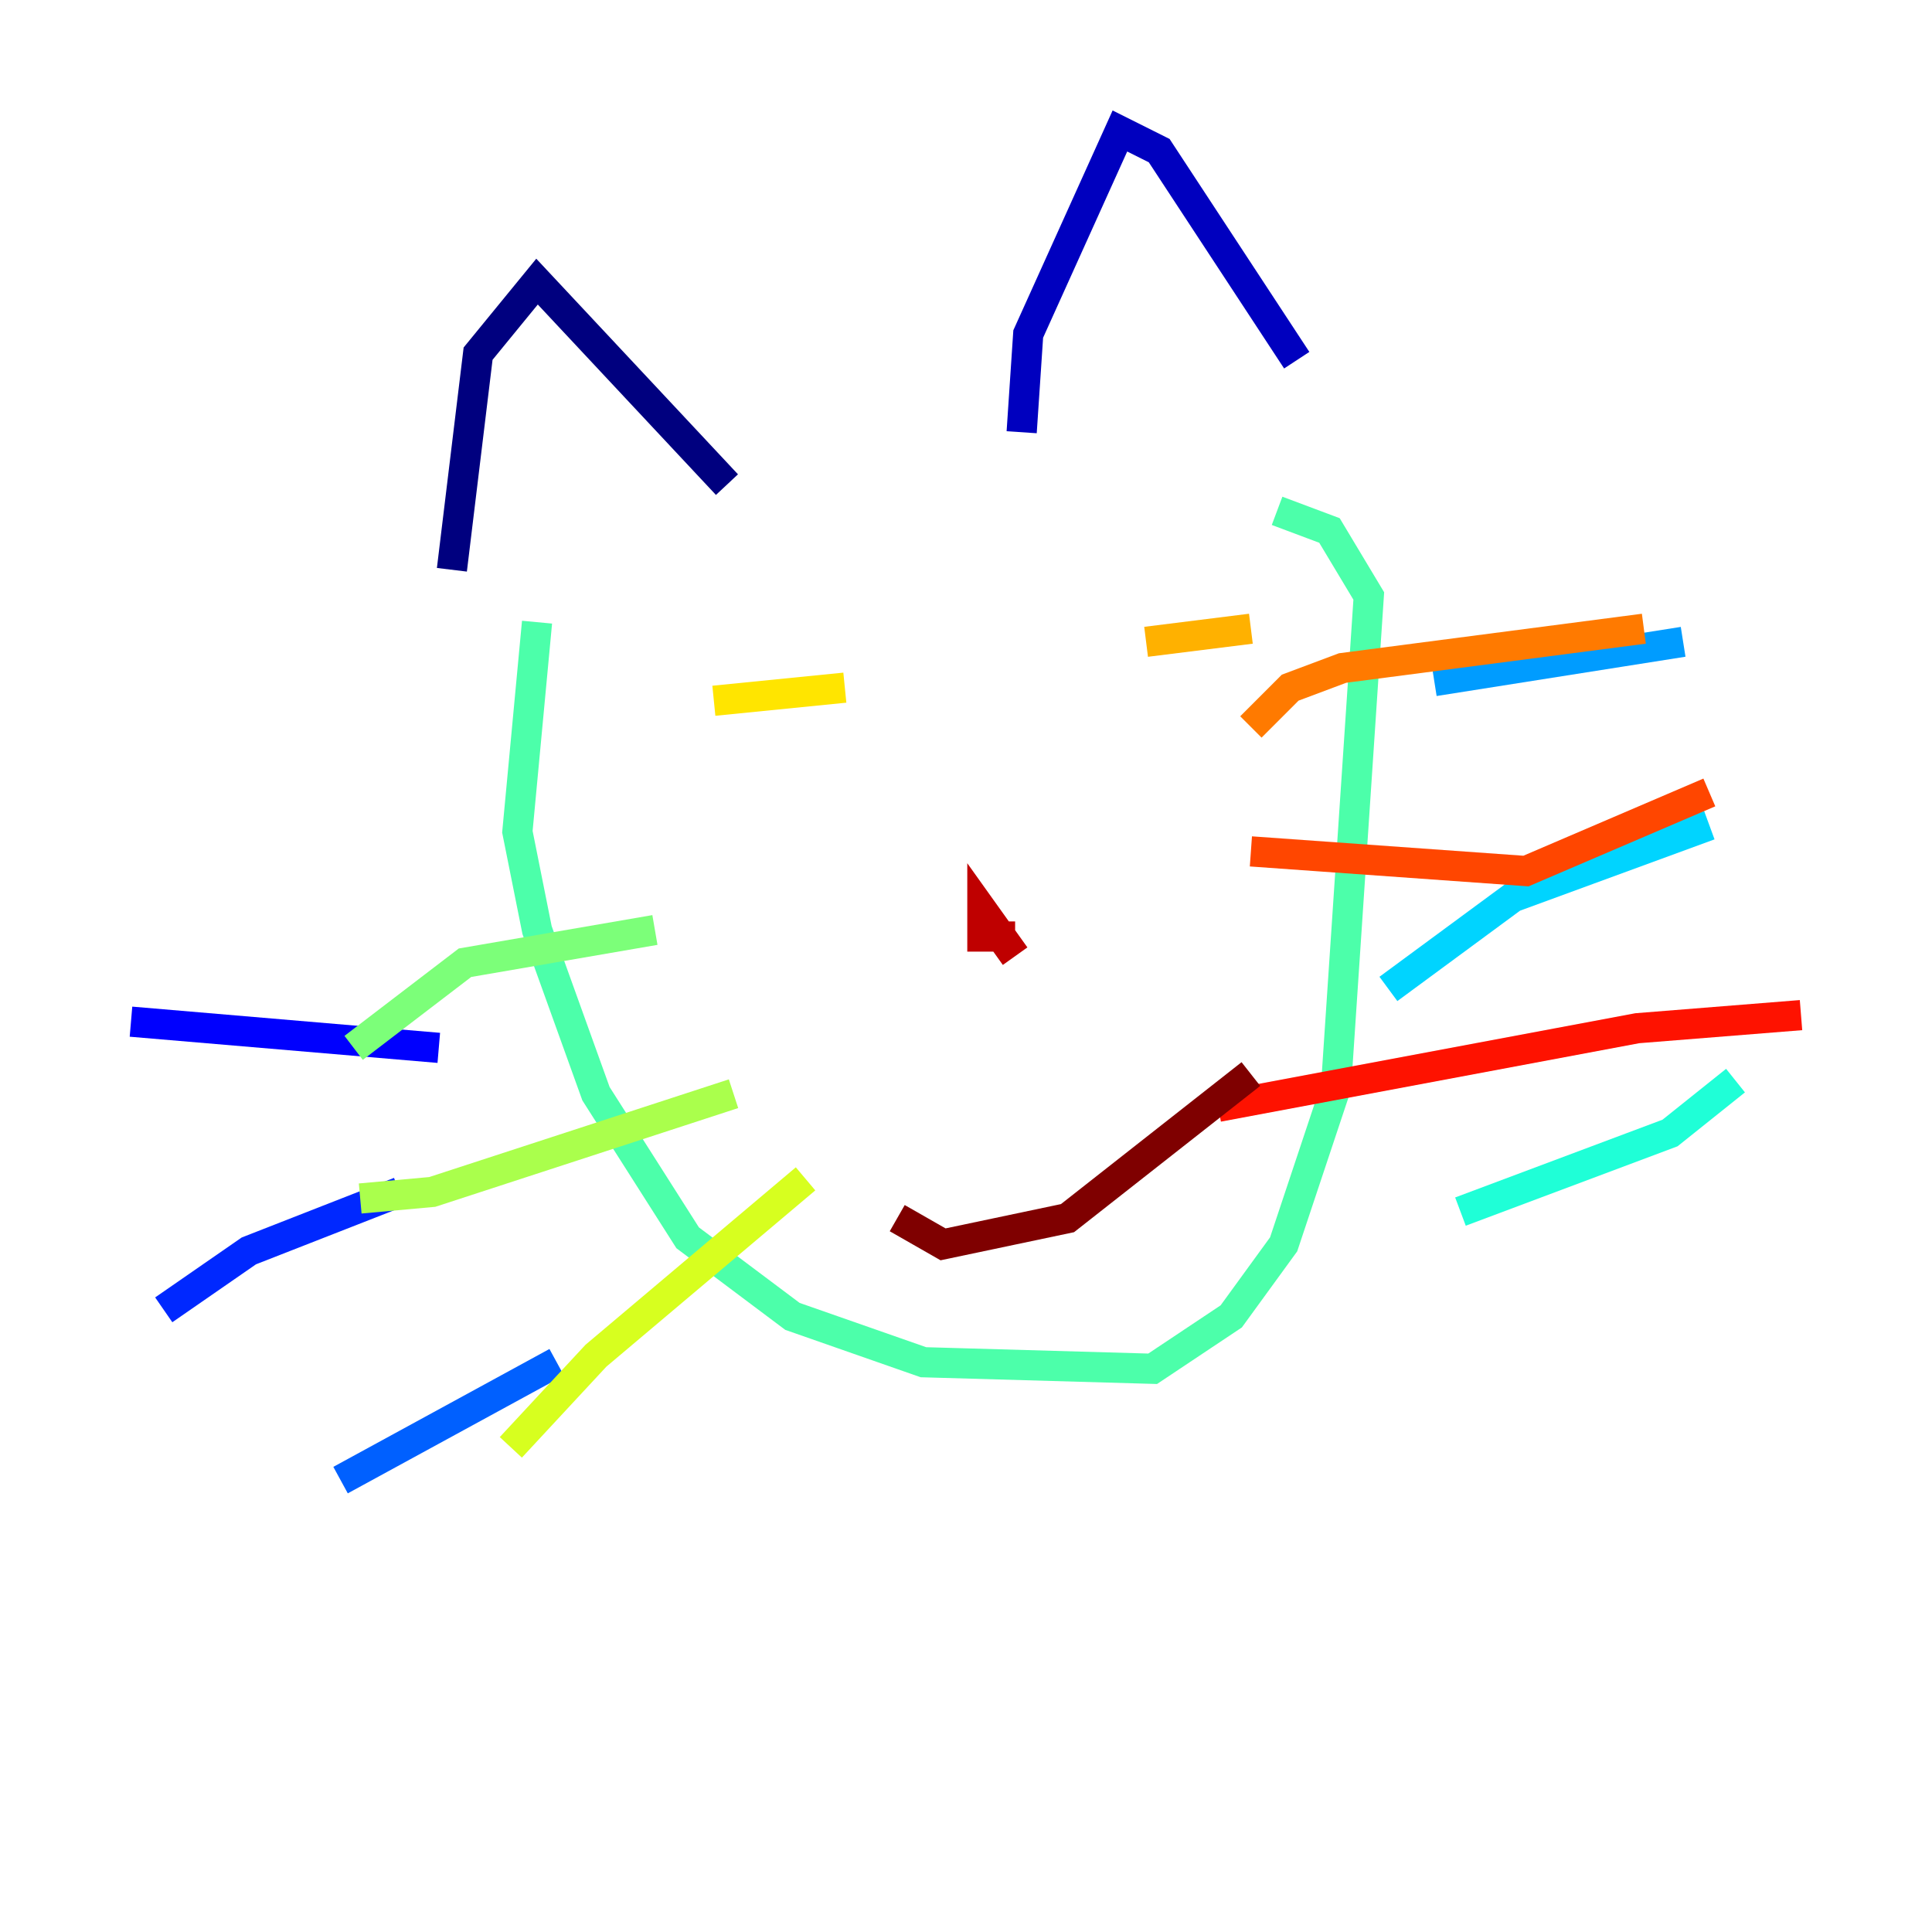 <?xml version="1.0" encoding="utf-8" ?>
<svg baseProfile="tiny" height="128" version="1.2" viewBox="0,0,128,128" width="128" xmlns="http://www.w3.org/2000/svg" xmlns:ev="http://www.w3.org/2001/xml-events" xmlns:xlink="http://www.w3.org/1999/xlink"><defs /><polyline fill="none" points="29.939,37.749 31.675,23.43 35.58,18.658 48.163,32.108" stroke="#00007f" stroke-width="2" /><polyline fill="none" points="67.688,28.637 68.122,22.129 74.197,8.678 76.8,9.98 85.912,23.864" stroke="#0000bf" stroke-width="2" /><polyline fill="none" points="8.678,67.688 29.071,69.424" stroke="#0000fe" stroke-width="2" /><polyline fill="none" points="10.848,86.78 16.488,82.875 26.468,78.969" stroke="#0028ff" stroke-width="2" /><polyline fill="none" points="22.563,98.061 36.881,90.251" stroke="#0060ff" stroke-width="2" /><polyline fill="none" points="95.024,45.125 111.512,42.522" stroke="#009cff" stroke-width="2" /><polyline fill="none" points="91.986,65.519 100.231,59.444 113.248,54.671" stroke="#00d4ff" stroke-width="2" /><polyline fill="none" points="96.759,80.271 110.644,75.064 114.983,71.593" stroke="#1fffd7" stroke-width="2" /><polyline fill="none" points="35.58,41.22 34.278,55.105 35.58,61.614 39.485,72.461 45.559,82.007 52.502,87.214 61.18,90.251 76.366,90.685 81.573,87.214 85.044,82.441 88.515,72.027 90.685,39.485 88.081,35.146 84.61,33.844" stroke="#4cffaa" stroke-width="2" /><polyline fill="none" points="23.43,69.424 30.807,63.783 43.39,61.614" stroke="#7cff79" stroke-width="2" /><polyline fill="none" points="23.864,79.403 28.637,78.969 48.597,72.461" stroke="#aaff4c" stroke-width="2" /><polyline fill="none" points="33.844,95.891 39.485,89.817 53.37,78.102" stroke="#d7ff1f" stroke-width="2" /><polyline fill="none" points="47.295,46.427 55.973,45.559" stroke="#ffe500" stroke-width="2" /><polyline fill="none" points="75.932,42.522 82.875,41.654" stroke="#ffb100" stroke-width="2" /><polyline fill="none" points="82.875,48.163 85.478,45.559 88.949,44.258 108.909,41.654" stroke="#ff7a00" stroke-width="2" /><polyline fill="none" points="82.875,56.407 101.098,57.709 113.248,52.502" stroke="#ff4600" stroke-width="2" /><polyline fill="none" points="80.705,73.329 108.475,68.122 119.322,67.254" stroke="#fe1200" stroke-width="2" /><polyline fill="none" points="67.254,62.047 65.085,62.047 65.085,60.312 67.254,63.349" stroke="#bf0000" stroke-width="2" /><polyline fill="none" points="59.444,80.705 62.481,82.441 70.725,80.705 82.875,71.159" stroke="#7f0000" stroke-width="2" /></svg>